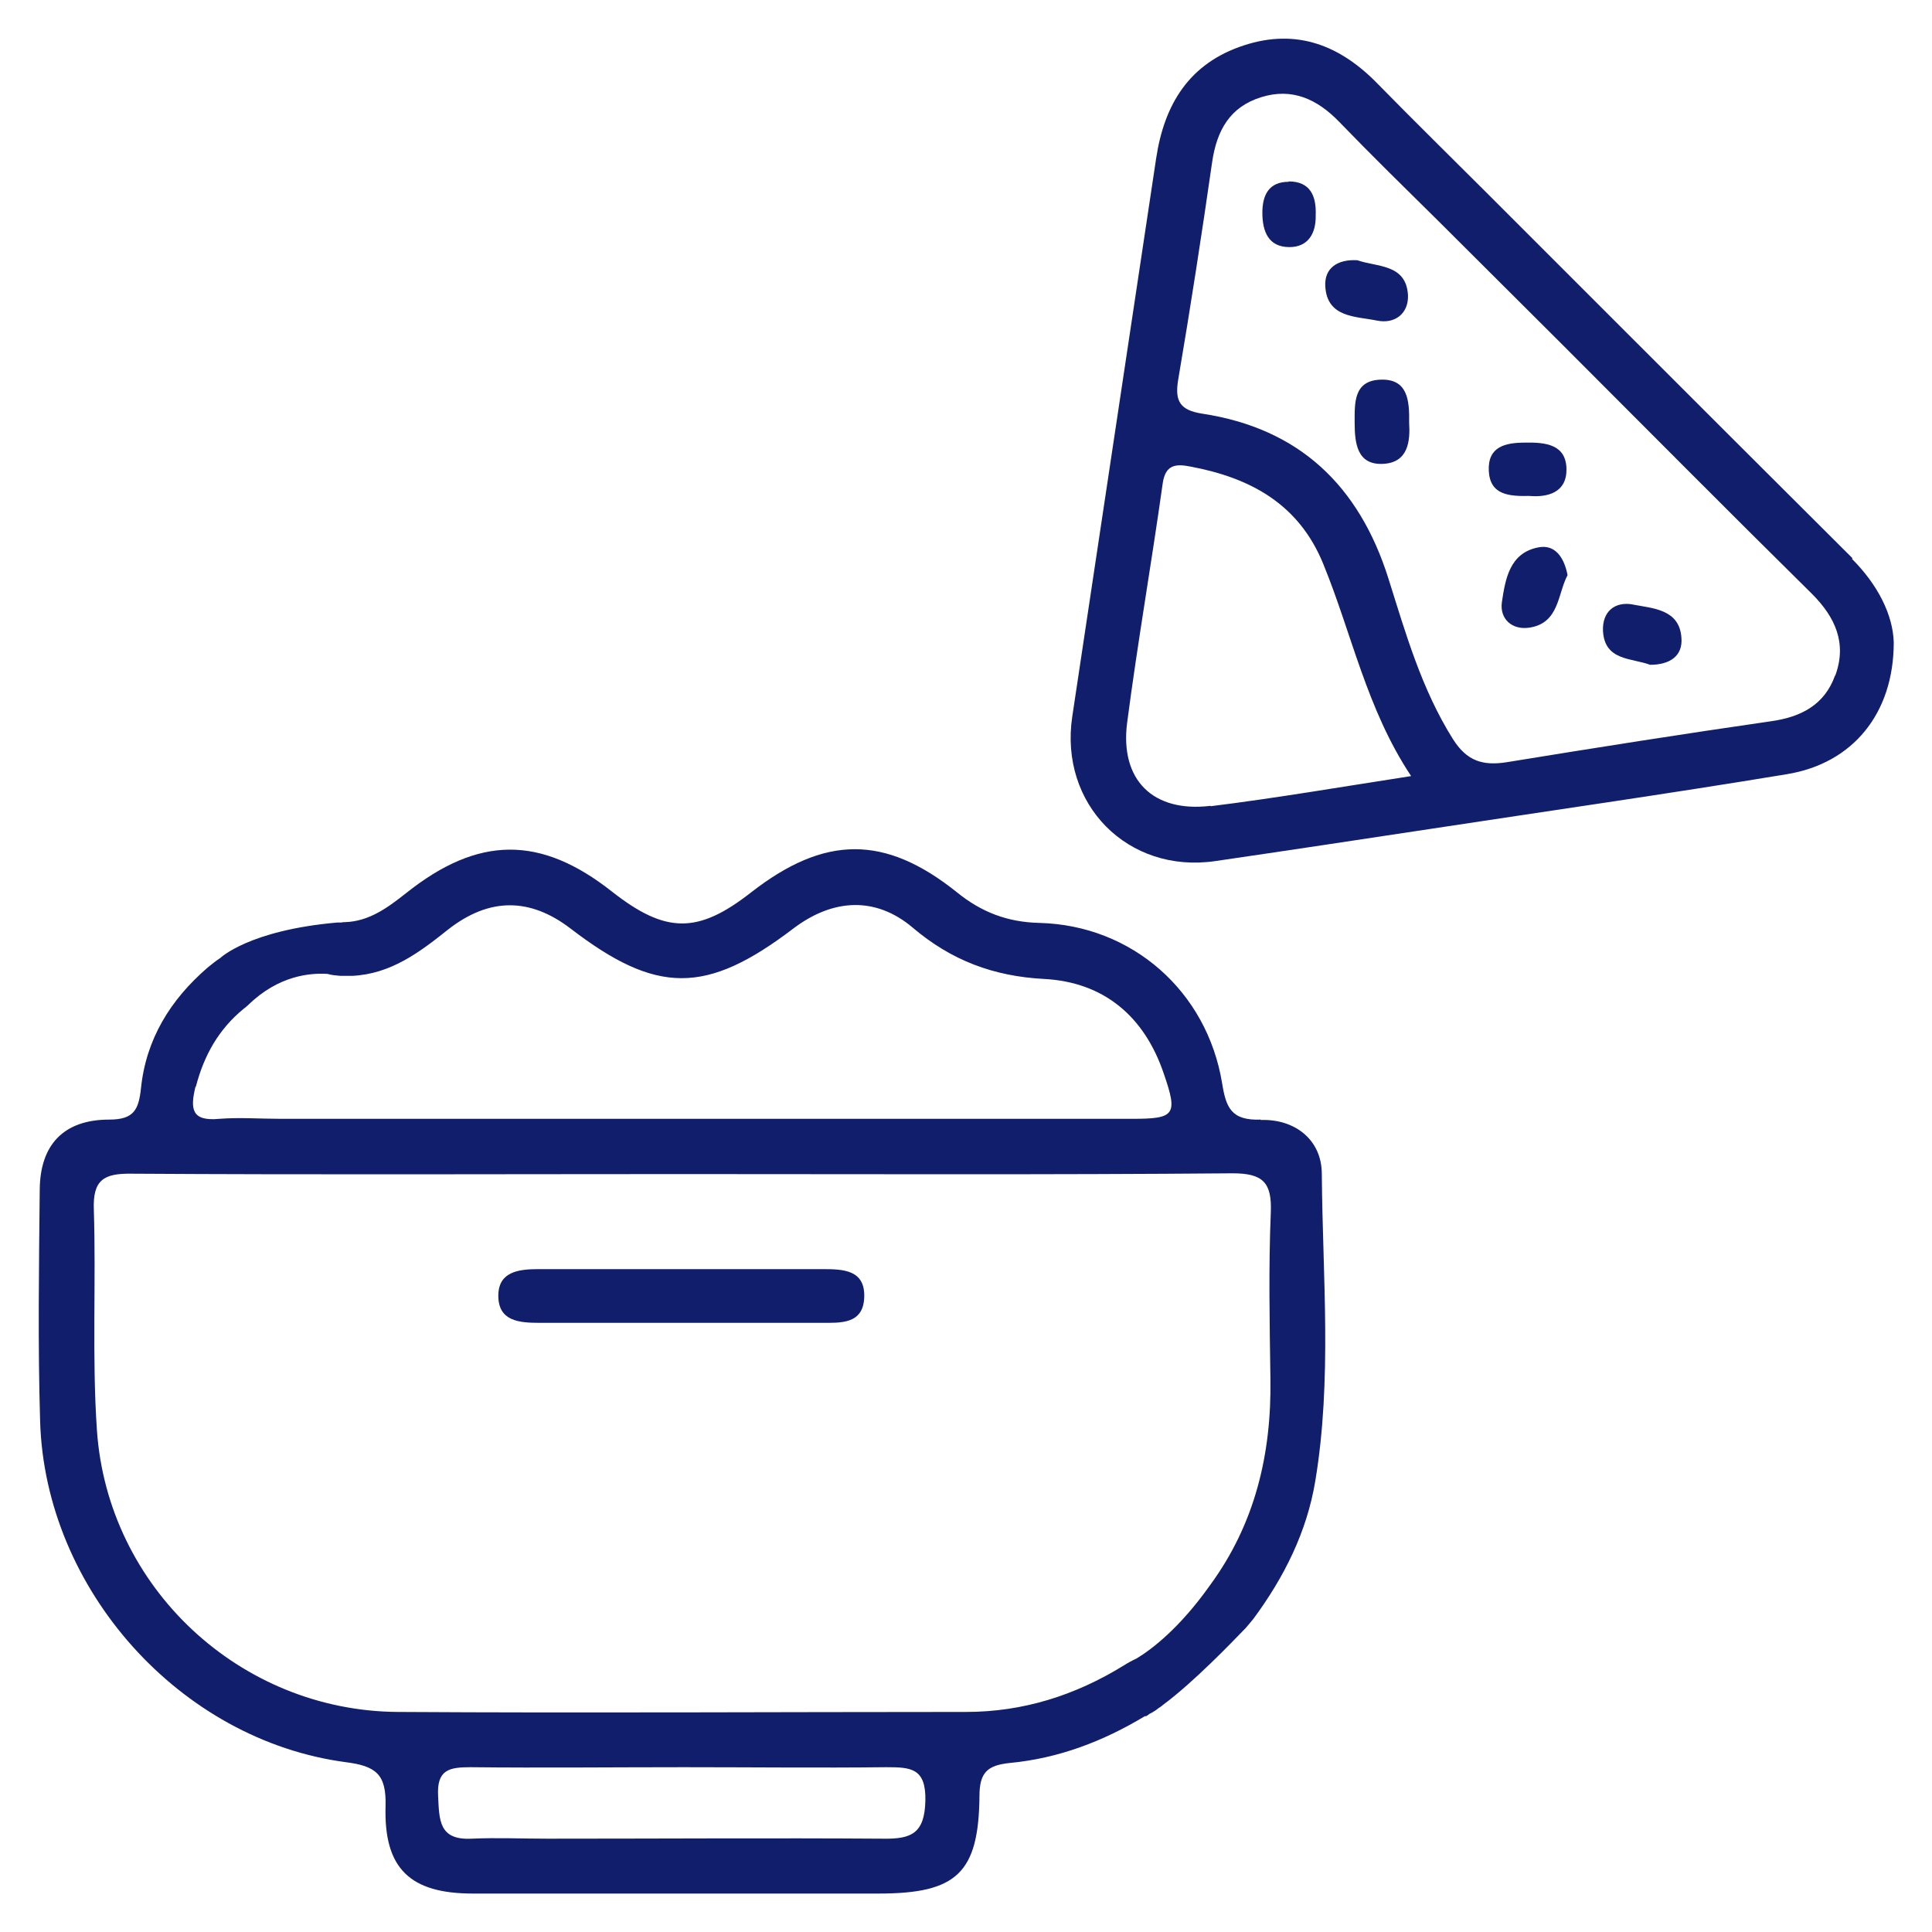 <svg width="30" height="30" viewBox="0 0 30 30" fill="none" xmlns="http://www.w3.org/2000/svg">
<g id="Group">
<path id="Vector" d="M19.577 17.385C19.115 17.403 19.037 17.193 18.977 16.821C18.743 15.393 17.579 14.367 16.139 14.331C15.641 14.319 15.239 14.163 14.861 13.857C13.739 12.957 12.803 12.969 11.663 13.857C10.835 14.505 10.337 14.499 9.503 13.845C8.393 12.969 7.427 12.975 6.305 13.869C6.023 14.091 5.735 14.307 5.357 14.319C5.339 14.319 5.321 14.319 5.303 14.325C5.279 14.325 5.261 14.325 5.237 14.325C3.863 14.445 3.419 14.877 3.419 14.877C3.353 14.919 3.287 14.973 3.221 15.027C2.645 15.525 2.267 16.137 2.189 16.899C2.153 17.229 2.081 17.385 1.697 17.385C0.989 17.385 0.623 17.775 0.617 18.471C0.605 19.671 0.587 20.871 0.623 22.071C0.701 24.681 2.795 27.021 5.369 27.363C5.843 27.423 5.999 27.555 5.987 28.041C5.957 29.019 6.371 29.403 7.343 29.403C9.443 29.403 11.543 29.403 13.643 29.403C14.855 29.403 15.197 29.085 15.209 27.891C15.209 27.525 15.329 27.411 15.683 27.375C16.439 27.303 17.129 27.039 17.777 26.649C17.783 26.649 17.789 26.649 17.795 26.649C17.813 26.643 17.831 26.625 17.849 26.613C17.861 26.607 17.873 26.601 17.885 26.595C17.927 26.571 17.963 26.547 17.999 26.517C18.023 26.505 18.041 26.487 18.065 26.469C18.533 26.121 19.121 25.509 19.313 25.311C19.331 25.293 19.355 25.269 19.373 25.245C19.403 25.209 19.433 25.173 19.463 25.137C19.937 24.495 20.291 23.793 20.423 23.001C20.687 21.417 20.537 19.821 20.525 18.231C20.525 17.691 20.099 17.373 19.577 17.391V17.385ZM3.041 16.875C3.167 16.389 3.395 15.981 3.785 15.663C3.809 15.645 3.833 15.627 3.857 15.603C4.325 15.147 4.817 15.105 5.087 15.123C5.147 15.141 5.213 15.147 5.285 15.153C5.345 15.153 5.405 15.153 5.471 15.153C6.071 15.123 6.515 14.787 6.959 14.433C7.595 13.935 8.225 13.935 8.855 14.415C10.199 15.447 10.967 15.447 12.323 14.415C12.935 13.953 13.595 13.917 14.171 14.403C14.771 14.913 15.425 15.159 16.211 15.201C17.141 15.249 17.771 15.783 18.071 16.671C18.293 17.313 18.245 17.373 17.579 17.373C13.175 17.373 8.771 17.373 4.361 17.373C4.043 17.373 3.719 17.349 3.407 17.373C2.975 17.415 2.951 17.223 3.035 16.875H3.041ZM13.727 28.551C11.987 28.539 10.247 28.551 8.501 28.551C8.105 28.551 7.715 28.533 7.319 28.551C6.815 28.575 6.821 28.263 6.803 27.891C6.779 27.477 6.977 27.441 7.307 27.441C8.411 27.453 9.515 27.441 10.619 27.441C11.669 27.441 12.719 27.453 13.763 27.441C14.141 27.441 14.381 27.453 14.369 27.963C14.357 28.467 14.153 28.557 13.721 28.551H13.727ZM19.727 21.411C19.745 22.581 19.487 23.667 18.785 24.621C18.317 25.281 17.885 25.611 17.645 25.755C17.579 25.785 17.513 25.821 17.447 25.863C16.697 26.325 15.887 26.583 14.999 26.583C12.059 26.583 9.113 26.601 6.173 26.583C3.725 26.565 1.673 24.651 1.505 22.209C1.427 21.069 1.493 19.923 1.457 18.783C1.439 18.321 1.613 18.219 2.039 18.225C4.889 18.243 7.739 18.231 10.589 18.231C13.439 18.231 16.289 18.243 19.139 18.219C19.613 18.219 19.751 18.363 19.733 18.825C19.697 19.683 19.715 20.547 19.727 21.411Z" fill="#111E6C"/>
<path id="Vector_2" d="M28.764 8.667C27.498 7.407 26.238 6.147 24.978 4.887L23.124 3.033C23.118 3.027 23.112 3.021 23.106 3.015C22.536 2.445 21.96 1.881 21.396 1.305C20.814 0.705 20.136 0.435 19.314 0.705C18.468 0.981 18.078 1.617 17.952 2.463C17.52 5.349 17.082 8.241 16.65 11.127C16.446 12.489 17.514 13.569 18.87 13.371C19.98 13.209 21.09 13.041 22.2 12.873C24.048 12.591 25.902 12.327 27.75 12.021C28.77 11.853 29.406 11.079 29.406 9.975C29.394 9.549 29.16 9.081 28.758 8.679L28.764 8.667ZM18.798 12.513C17.904 12.621 17.388 12.111 17.502 11.223C17.664 9.981 17.88 8.751 18.054 7.509C18.096 7.203 18.27 7.203 18.486 7.245C19.416 7.419 20.172 7.827 20.55 8.763C20.994 9.849 21.222 11.013 21.912 12.051C20.826 12.219 19.812 12.393 18.798 12.519V12.513ZM28.494 10.491C28.332 10.941 27.972 11.133 27.504 11.199C26.13 11.397 24.762 11.613 23.4 11.835C23.022 11.895 22.776 11.817 22.56 11.475C22.074 10.701 21.828 9.837 21.558 8.979C21.102 7.539 20.172 6.651 18.666 6.423C18.324 6.369 18.24 6.231 18.294 5.901C18.486 4.773 18.66 3.645 18.822 2.517C18.894 2.025 19.098 1.659 19.584 1.509C20.064 1.359 20.454 1.539 20.796 1.893C21.3 2.415 21.822 2.925 22.344 3.441L24.24 5.331C25.536 6.627 26.826 7.929 28.134 9.219C28.5 9.585 28.68 9.987 28.5 10.485L28.494 10.491Z" fill="#111E6C"/>
<path id="Vector_3" d="M12.79 19.707C11.314 19.707 9.838 19.707 8.356 19.707C8.05 19.707 7.744 19.749 7.738 20.109C7.732 20.517 8.062 20.541 8.38 20.541C9.13 20.541 9.874 20.541 10.624 20.541C11.332 20.541 12.046 20.541 12.754 20.541C13.054 20.541 13.408 20.565 13.42 20.139C13.432 19.719 13.096 19.707 12.778 19.707H12.79Z" fill="#111E6C"/>
<path id="Vector_4" d="M21.443 5.895C21.017 5.907 21.035 6.255 21.035 6.561C21.035 6.879 21.071 7.221 21.473 7.203C21.869 7.185 21.899 6.849 21.881 6.561C21.887 6.213 21.857 5.883 21.443 5.895Z" fill="#111E6C"/>
<path id="Vector_5" d="M21.863 4.581C21.833 4.095 21.383 4.149 21.077 4.041C20.771 4.023 20.561 4.161 20.579 4.449C20.609 4.935 21.053 4.911 21.377 4.977C21.659 5.037 21.875 4.869 21.863 4.581Z" fill="#111E6C"/>
<path id="Vector_6" d="M23.891 8.499C23.441 8.583 23.375 8.991 23.321 9.351C23.285 9.615 23.483 9.783 23.741 9.747C24.215 9.681 24.185 9.219 24.341 8.931C24.287 8.649 24.143 8.451 23.891 8.499Z" fill="#111E6C"/>
<path id="Vector_7" d="M25.359 9.387C25.071 9.333 24.879 9.501 24.891 9.795C24.915 10.263 25.335 10.215 25.623 10.323C25.923 10.323 26.133 10.191 26.109 9.903C26.079 9.459 25.665 9.447 25.353 9.387H25.359Z" fill="#111E6C"/>
<path id="Vector_8" d="M24.324 7.293C24.324 6.897 23.994 6.867 23.682 6.873C23.376 6.873 23.1 6.933 23.118 7.311C23.136 7.689 23.436 7.707 23.748 7.701C24.036 7.725 24.324 7.647 24.324 7.293Z" fill="#111E6C"/>
<path id="Vector_9" d="M20.01 2.823C19.704 2.823 19.602 3.027 19.602 3.303C19.602 3.597 19.698 3.837 20.022 3.837C20.31 3.837 20.436 3.627 20.43 3.345C20.442 3.051 20.352 2.817 20.01 2.817V2.823Z" fill="#111E6C"/>
</g>
</svg>
